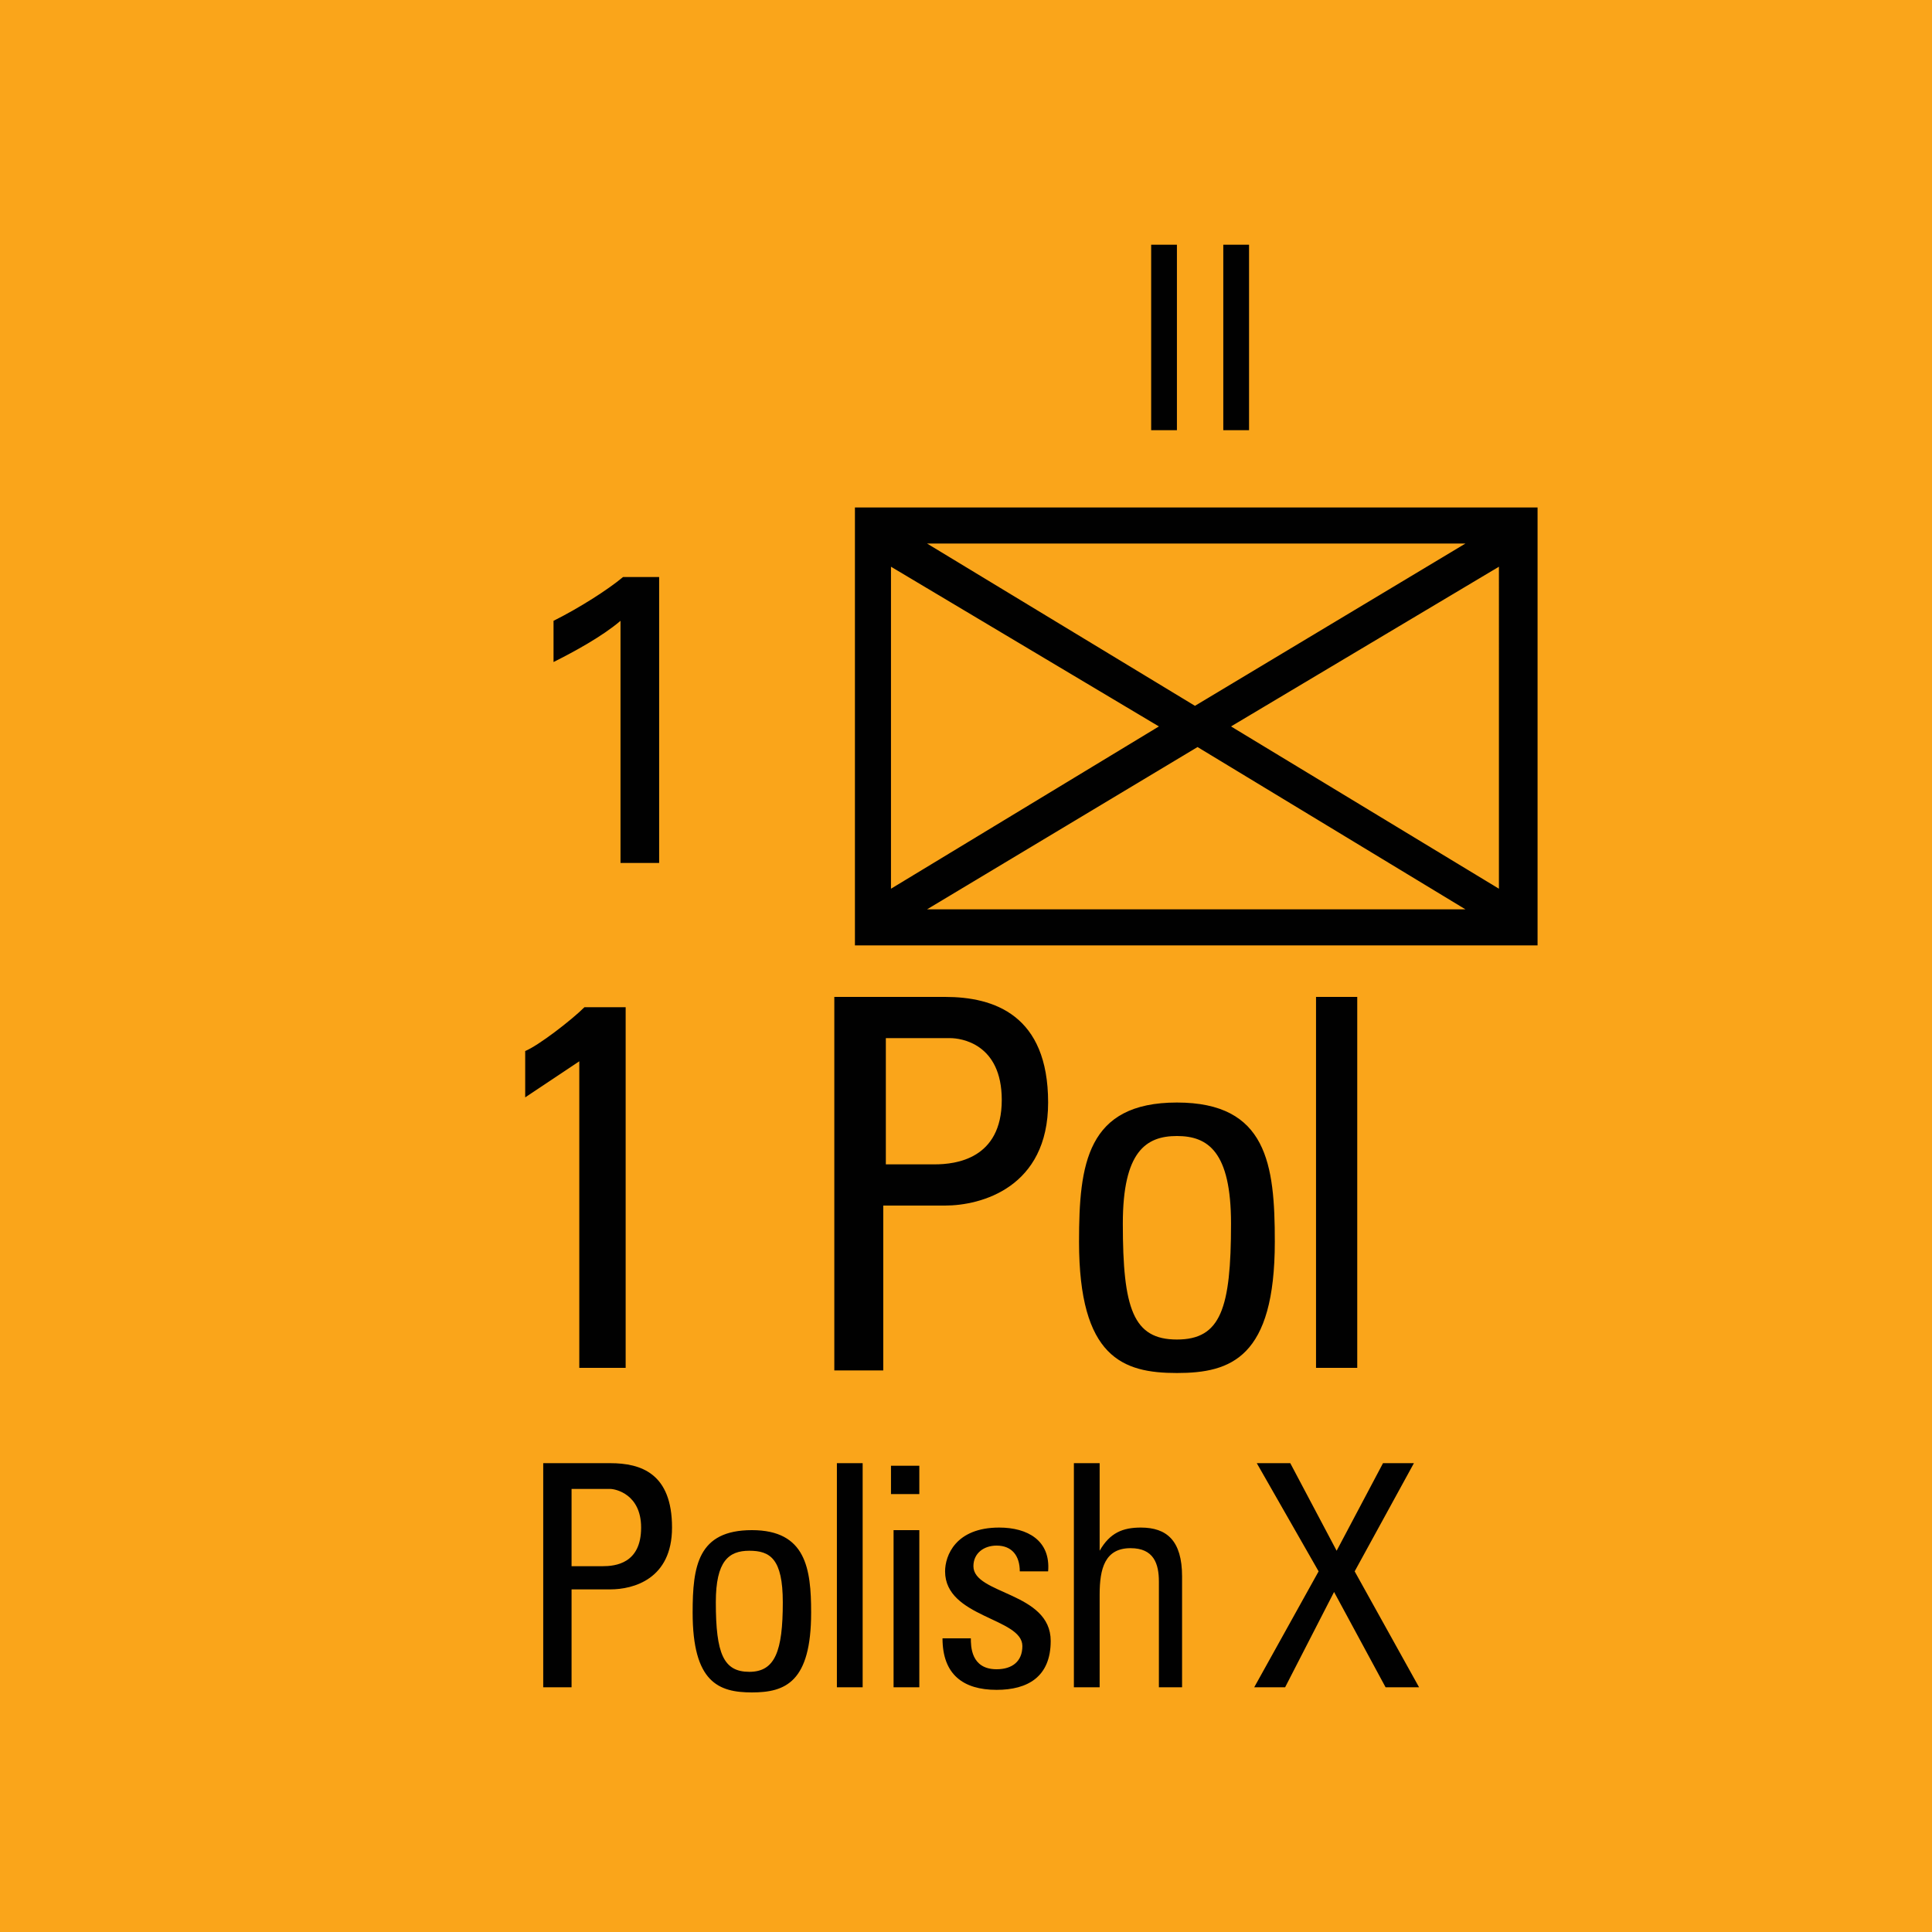 <svg version="1.2" baseProfile="tiny" xmlns="http://www.w3.org/2000/svg" viewBox="0 0 75 75" overflow="visible" xml:space="preserve"><path fill="#FDD700" d="M-75.012 18.7h75v18.8h-75z"/><path fill="#FAA51A" d="M0 0h75v75H0z"/><path fill="#010101" d="M59.688 19.7v17h-26.5v-17h26.5zm-25.1 2.3v12.5l10.4-6.3-10.4-6.2zm22.3-.9h-20.9l10.4 6.3 10.5-6.3zm-20.9 14.2h20.9l-10.4-6.3-10.5 6.3zm11.8-7.1 10.4 6.3V22l-10.4 6.2zM24.288 53.1h-1.8V41.2l-2.1 1.4v-1.8c.5-.2 1.8-1.2 2.3-1.7h1.6v14zm8.1 0V38.7h4.3c1.9 0 4 .7 4 4.1 0 3.3-2.6 4-4 4h-2.4v6.4h-1.9zm1.9-7.9h2c.8 0 2.6-.2 2.6-2.5 0-2.2-1.6-2.4-2-2.4h-2.5v4.9zm7.6 3c0-3 .3-5.4 3.8-5.4s3.8 2.4 3.8 5.4c0 4.5-1.7 5.1-3.8 5.1-2.1 0-3.8-.6-3.8-5.1zm5.9-.7c0-2.8-.9-3.4-2.1-3.4s-2.1.6-2.1 3.4c0 3.3.4 4.5 2.1 4.5s2.1-1.2 2.1-4.5zm4.9 5.6h-1.6V38.7h1.6v14.4zM44.688 9.5h1v7.2h-1V9.5zm2.8 0h1v7.2h-1V9.5zM24.088 24.1c-.7.6-1.8 1.2-2.6 1.6v-1.6c1-.5 2.1-1.2 2.7-1.7h1.4v11.1h-1.5v-9.4zM21.088 65.5v-8.7h2.6c1.2 0 2.4.4 2.4 2.5 0 2-1.5 2.4-2.4 2.4h-1.5v3.8h-1.1zm1.1-4.7h1.2c.5 0 1.5-.1 1.5-1.5 0-1.3-1-1.5-1.2-1.5h-1.5v3zm4.7 1.8c0-1.8.2-3.2 2.3-3.2s2.3 1.5 2.3 3.2c0 2.7-1 3.1-2.3 3.1s-2.3-.4-2.3-3.1zm3.5-.4c0-1.7-.5-2-1.3-2s-1.3.4-1.3 2c0 2 .3 2.7 1.3 2.7s1.3-.8 1.3-2.7zm3.1 3.3h-1v-8.7h1v8.7zm1.1-8.6h1.1V58h-1.1v-1.1zm1.1 8.6h-1v-6.1h1v6.1zm3 .1c-1.3 0-2.1-.6-2.1-2h1.1c0 .3 0 1.2 1 1.2.6 0 1-.3 1-.9 0-1.1-3-1.1-3-2.9 0-.6.4-1.7 2.1-1.7 1.1 0 2 .5 1.9 1.7h-1.1c0-.6-.3-1-.9-1-.5 0-.9.3-.9.8 0 1.1 3 1 3 2.9 0 1.4-.9 1.9-2.1 1.9zm6.3-.1v-4.1c0-.7-.2-1.3-1.1-1.3-1 0-1.2.8-1.2 1.8v3.6h-1v-8.7h1v3.4c.4-.7.9-.9 1.6-.9 1 0 1.6.5 1.6 1.9v4.3h-.9zm10.1 0h-1.3l-2-3.7-1.9 3.7h-1.2l2.5-4.5-2.4-4.2h1.3l1.8 3.4 1.8-3.4h1.2l-2.3 4.2 2.5 4.5z"/></svg>